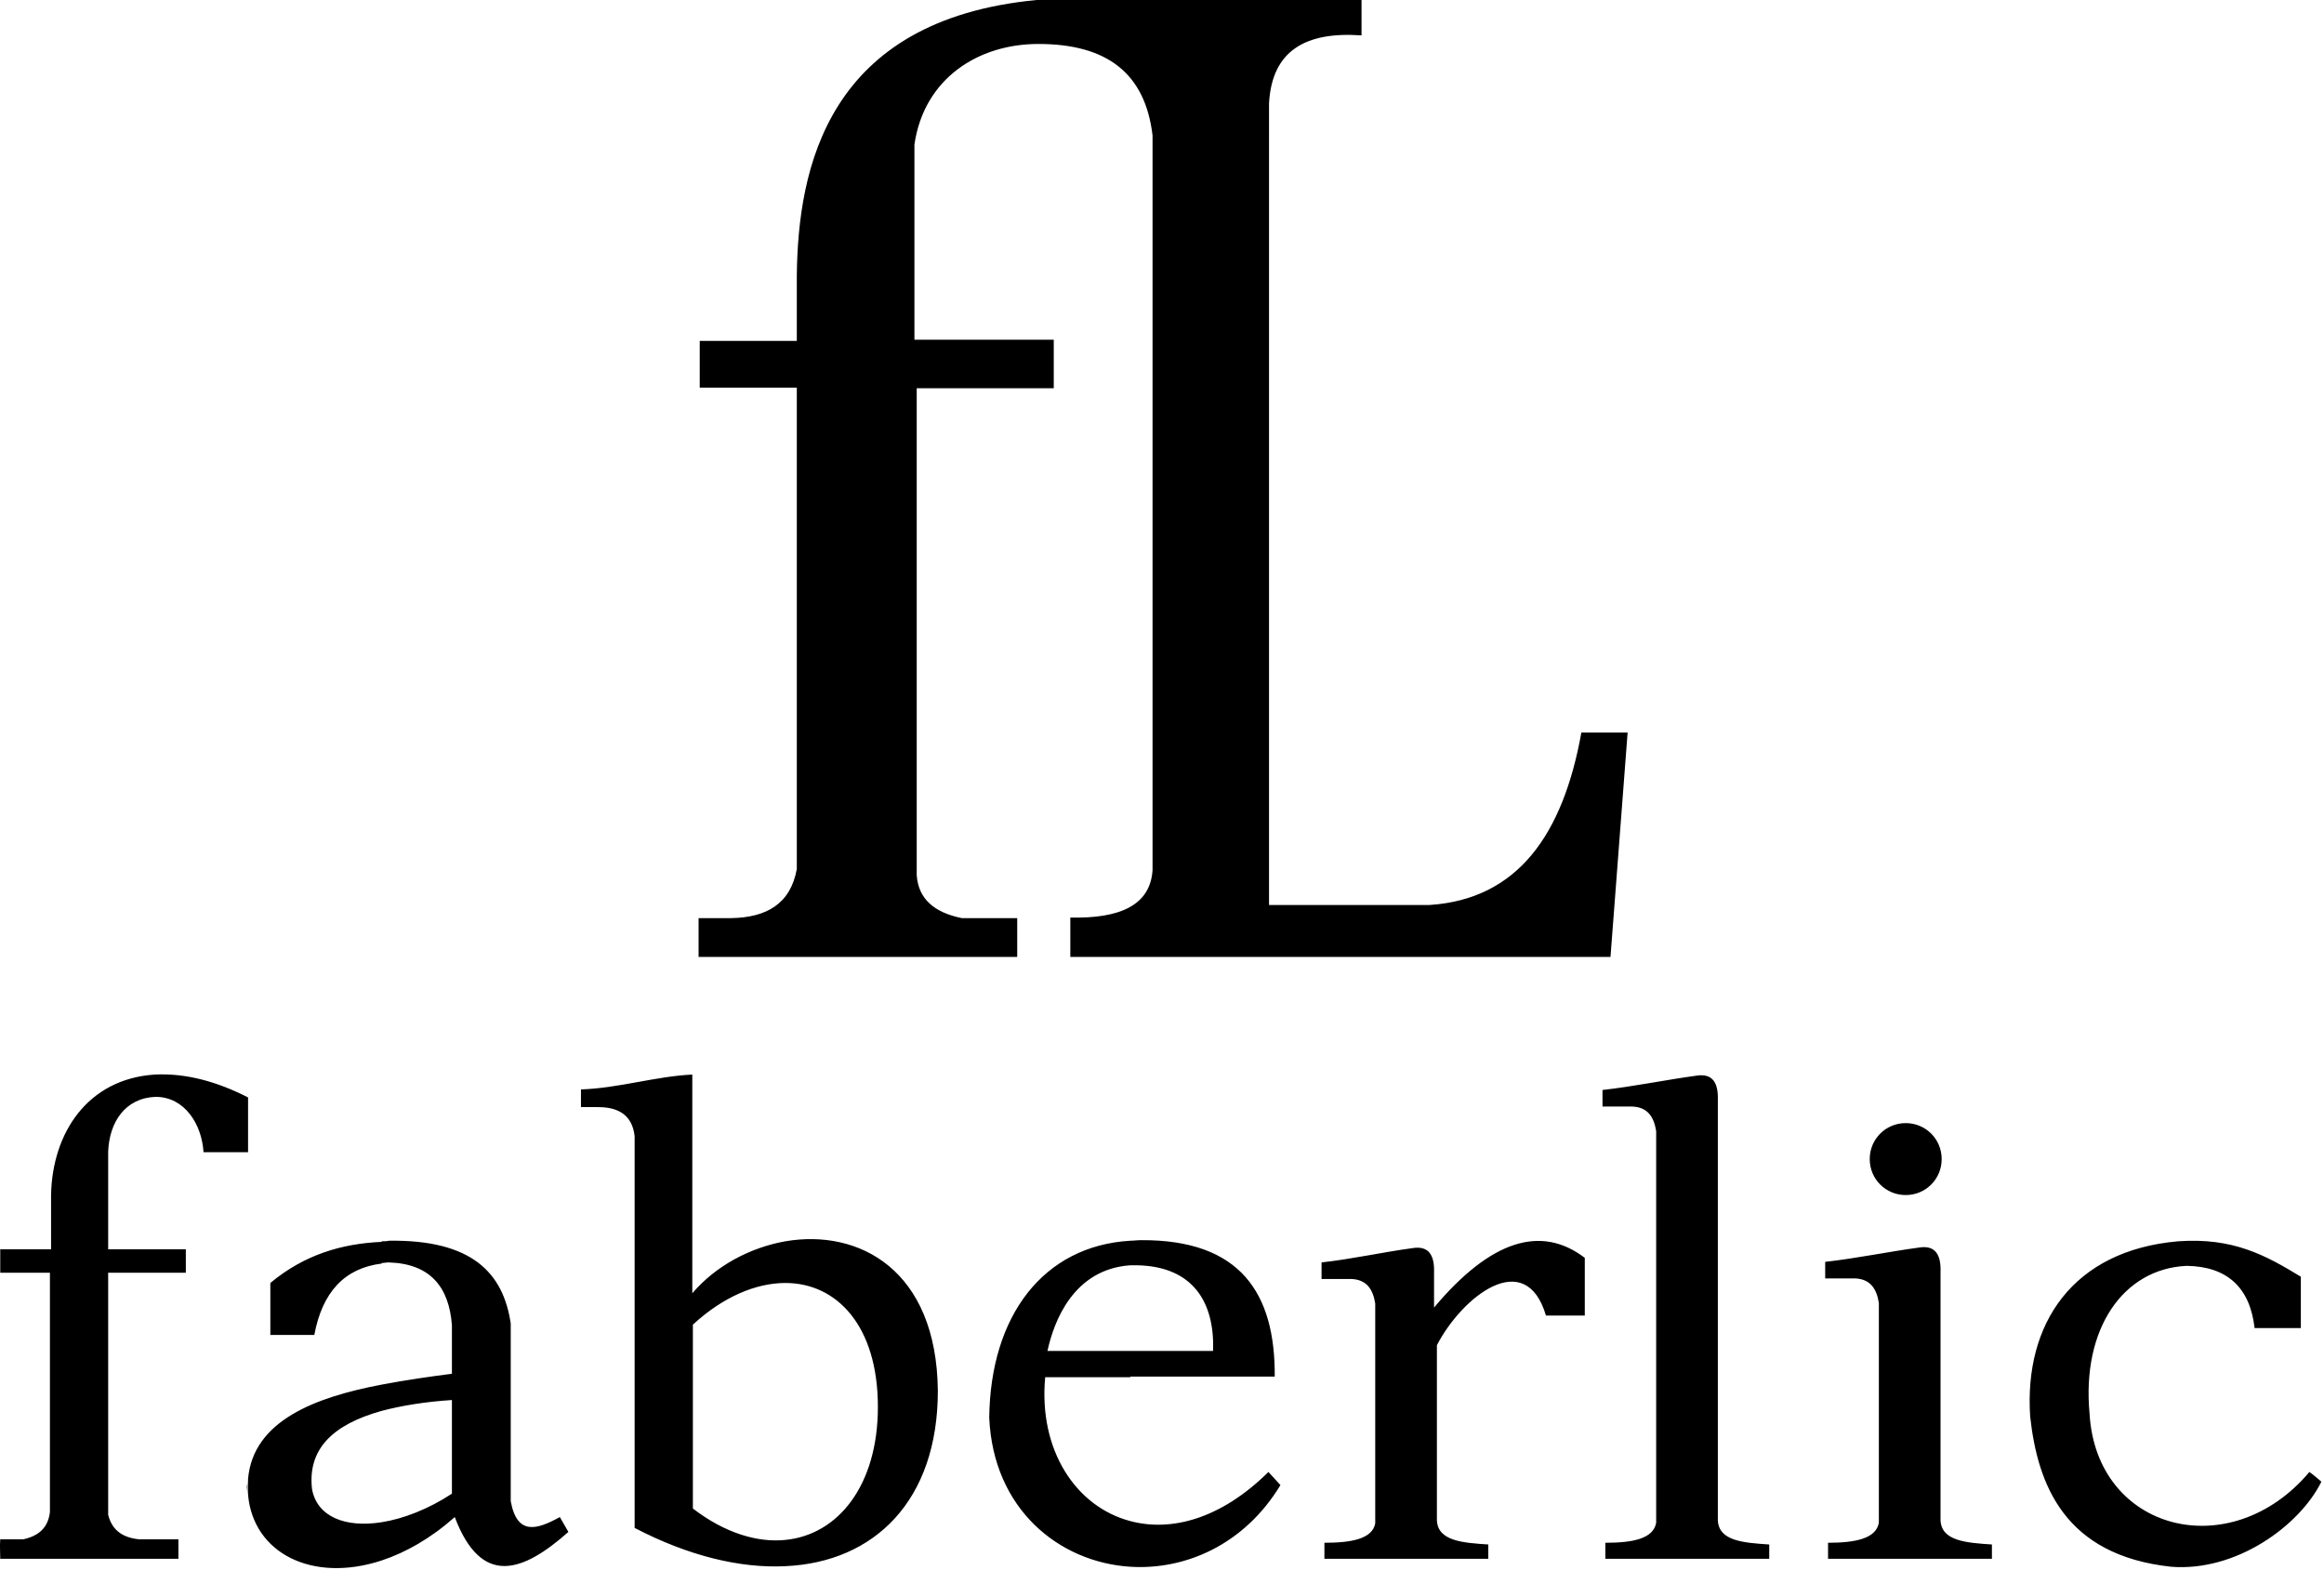 <svg xmlns="http://www.w3.org/2000/svg" width="407" height="275"><rect id="backgroundrect" width="100%" height="100%" x="0" y="0" fill="none" stroke="none"/><g class="currentLayer" style=""><title>Layer 1</title><path class="st1" d="M197.944,274.4 v-8 c7.1,1.9 15.8,-0.3 24.2,-8.6 c0.7,0.8 1.4,1.5 2.1,2.3 c-6.3,10.4 -16.6,14.9 -26.3,14.3 zm0,-33.2 v-4.6 h14.5 c0.3,-8.4 -3.4,-14.8 -13.3,-15 h-1.2 v-4.3 c0.6,0 1.2,-0.1 1.9,-0.1 c17.4,-0.1 23.5,9.3 23.4,23.9 h-25.3 v0.1 zm34,29 v2.8 h28.7 v-2.5 c-4.5,-0.3 -8.8,-0.6 -9,-4.2 v-30.7 c4.4,-8.5 15.5,-17.3 19.1,-5.2 h6.8 v-10.1 c-7.6,-5.8 -16.4,-3.2 -26.4,8.7 v-6.1 c0.1,-2.9 -0.8,-4.8 -3.8,-4.3 c-5.2,0.7 -10.5,1.9 -15.9,2.5 v2.9 h5.2 c2.7,0.1 3.8,1.8 4.2,4.3 v38.5 c-0.5,2.7 -4.1,3.4 -8.9,3.4 zm49.2,0 v2.8 h28.7 v-2.5 c-4.5,-0.3 -8.8,-0.6 -9,-4.2 v-73.6 c0.1,-2.9 -0.8,-4.8 -3.8,-4.3 c-5.2,0.7 -11,1.9 -16.4,2.5 v2.9 h5.2 c2.7,0.1 3.8,1.8 4.2,4.3 v68.6 c-0.5,2.8 -4.1,3.5 -8.9,3.5 zm39,0 v2.8 h28.7 v-2.5 c-4.5,-0.3 -8.8,-0.6 -9,-4.2 v-43.5 c0.1,-2.9 -0.8,-4.8 -3.8,-4.3 c-5.2,0.7 -11,1.9 -16.4,2.5 v2.9 h5.2 c2.7,0.1 3.8,1.8 4.2,4.3 v38.5 c-0.5,2.8 -4.2,3.5 -8.9,3.5 zm13.6,-73.5 c3.5,0 6.3,2.8 6.3,6.3 s-2.8,6.3 -6.3,6.3 s-6.3,-2.8 -6.3,-6.3 s2.8,-6.3 6.3,-6.3 zm61.1,35.9 h8.1 v-9 c-6.1,-3.7 -11.8,-6.9 -21.5,-6.2 c-18.4,1.6 -27,14.4 -25.9,30.7 c1.3,11.9 6,24.3 24.7,26.3 c11.4,0.9 22.5,-7.2 26.3,-14.9 c-0.7,-0.6 -1.4,-1.2 -2.1,-1.7 c-13.8,16.4 -37.3,10.4 -38.5,-10.2 c-1.4,-14.9 5.9,-25.4 17,-25.9 c7.1,0.1 11.1,3.8 11.9,10.9 zm-196.9,-15.3 v4.3 c-10,0.7 -13.4,9.9 -14.5,15 h14.5 v4.6 h-14.9 c-1.2,12.8 5.4,22.7 14.9,25.2 v8 c-12.5,-0.8 -24,-10.1 -24.7,-26.1 c0.2,-17.9 9.5,-30.1 24.7,-31 zm-60.4,57 v-4.6 c9.2,-0.9 16.2,-9.5 16.2,-23.3 c0,-14.2 -7.2,-21.7 -16.2,-21.7 V217.4 c12.8,-2.2 26.5,4.9 26.7,26.2 c0,19.2 -11.1,30 -26.7,30.7 zm0,-56.9 v7.3 c-5.1,0 -10.9,2.4 -16.2,7.3 v32.2 c5.6,4.3 11.3,6 16.2,5.5 v4.6 c-7.9,0.4 -17,-1.8 -26.4,-6.7 v-68.6 c-0.4,-3.6 -2.7,-5.1 -6.4,-5.1 h-3 v-3.1 c6.5,-0.2 13.1,-2.3 19.5,-2.6 v38.3 c4.1,-4.8 10.1,-8 16.3,-9.1 zm-70.7,55.9 v-6.7 c3.8,-0.6 8.2,-2.3 12.3,-5 v-16.4 c-4.7,0.3 -8.9,1 -12.3,1.9 v-4.6 c4.2,-0.8 8.4,-1.4 12.3,-1.9 v-8.5 c-0.5,-6.7 -3.8,-10.8 -11.1,-11 c-0.4,0 -0.8,0.1 -1.2,0.1 V217.4 c0.4,0 0.9,0 1.3,-0.1 c14.6,-0.2 20,5.7 21.3,14.5 v31.1 c1.1,6.1 4.6,5 8.6,2.8 c0.5,0.9 1,1.7 1.5,2.6 c-7.9,7 -15.2,9.8 -19.9,-2.6 c-4.3,3.8 -8.6,6.2 -12.8,7.6 zm-23.5,-71.4 c0.1,-3.2 0.1,-6.4 0.1,-9.6 h-0.1 v9.6 zm23.5,15.6 v3.8 c-6.5,0.8 -10.4,5 -11.8,12.5 h-7.7 v-9.1 c6,-5 12.6,-6.9 19.5,-7.2 zm0,25 v4.6 c-8.6,2.4 -13,6.7 -12.2,13.7 c0.9,4.9 5.9,6.8 12.2,5.8 v6.7 c-12.2,4 -22.5,-1.3 -23.4,-11.5 v-2.8 c0.9,-10.2 11.8,-14.3 23.4,-16.5 zm-66.8,30.5 h31.2 v-3.4 h-6.8 c-3.3,-0.3 -4.9,-1.9 -5.5,-4.3 v-42.4 h13.6 v-4.1 h-13.6 v-17.1 c0.2,-5.2 3,-9.4 8.3,-9.6 c5.1,0 8.1,4.8 8.4,9.7 h7.8 v-9.6 c-5.3,-2.7 -10.8,-4.3 -16.4,-4 c-11.7,0.8 -17.9,10.2 -18.1,21.1 v9.5 h-8.9 v4.1 h8.7 v41.9 c-0.3,2.7 -1.9,4.2 -4.7,4.8 h-4 c-0.1,1.2 0,2.3 0,3.4 zm43.3,-14.1 v2.8 c0,-0.4 -0.1,-0.9 -0.1,-1.4 c0.1,-0.4 0.1,-0.9 0.1,-1.4 zM122.344,160.8 v6.8 H178.144 v-6.8 h-9.7 c-4.9,-1 -7.6,-3.4 -7.9,-7.5 v-85.3 h24 v-8.5 H160.144 v-34.2 c1.7,-11.6 11.2,-17.6 21.7,-17.6 c12,0 18.7,5.1 20,16 V152.4 c-0.4,6.2 -5.8,8.5 -14.4,8.3 v6.9 h94.6 l3,-39.3 h-8.1 c-3.2,17.8 -11.1,29.2 -26.6,30.2 h-28.1 V18.1 c0.5,-9.3 6.5,-12.6 16.2,-11.9 v-6.2 h-56.9 c-36.7,3.5 -41.8,29.5 -42,48.3 v11.4 h-17 v8.2 h17 v84.3 c-1.1,6.1 -5.3,8.5 -11.5,8.6 h-5.7 z" id="svg_1"/></g></svg>